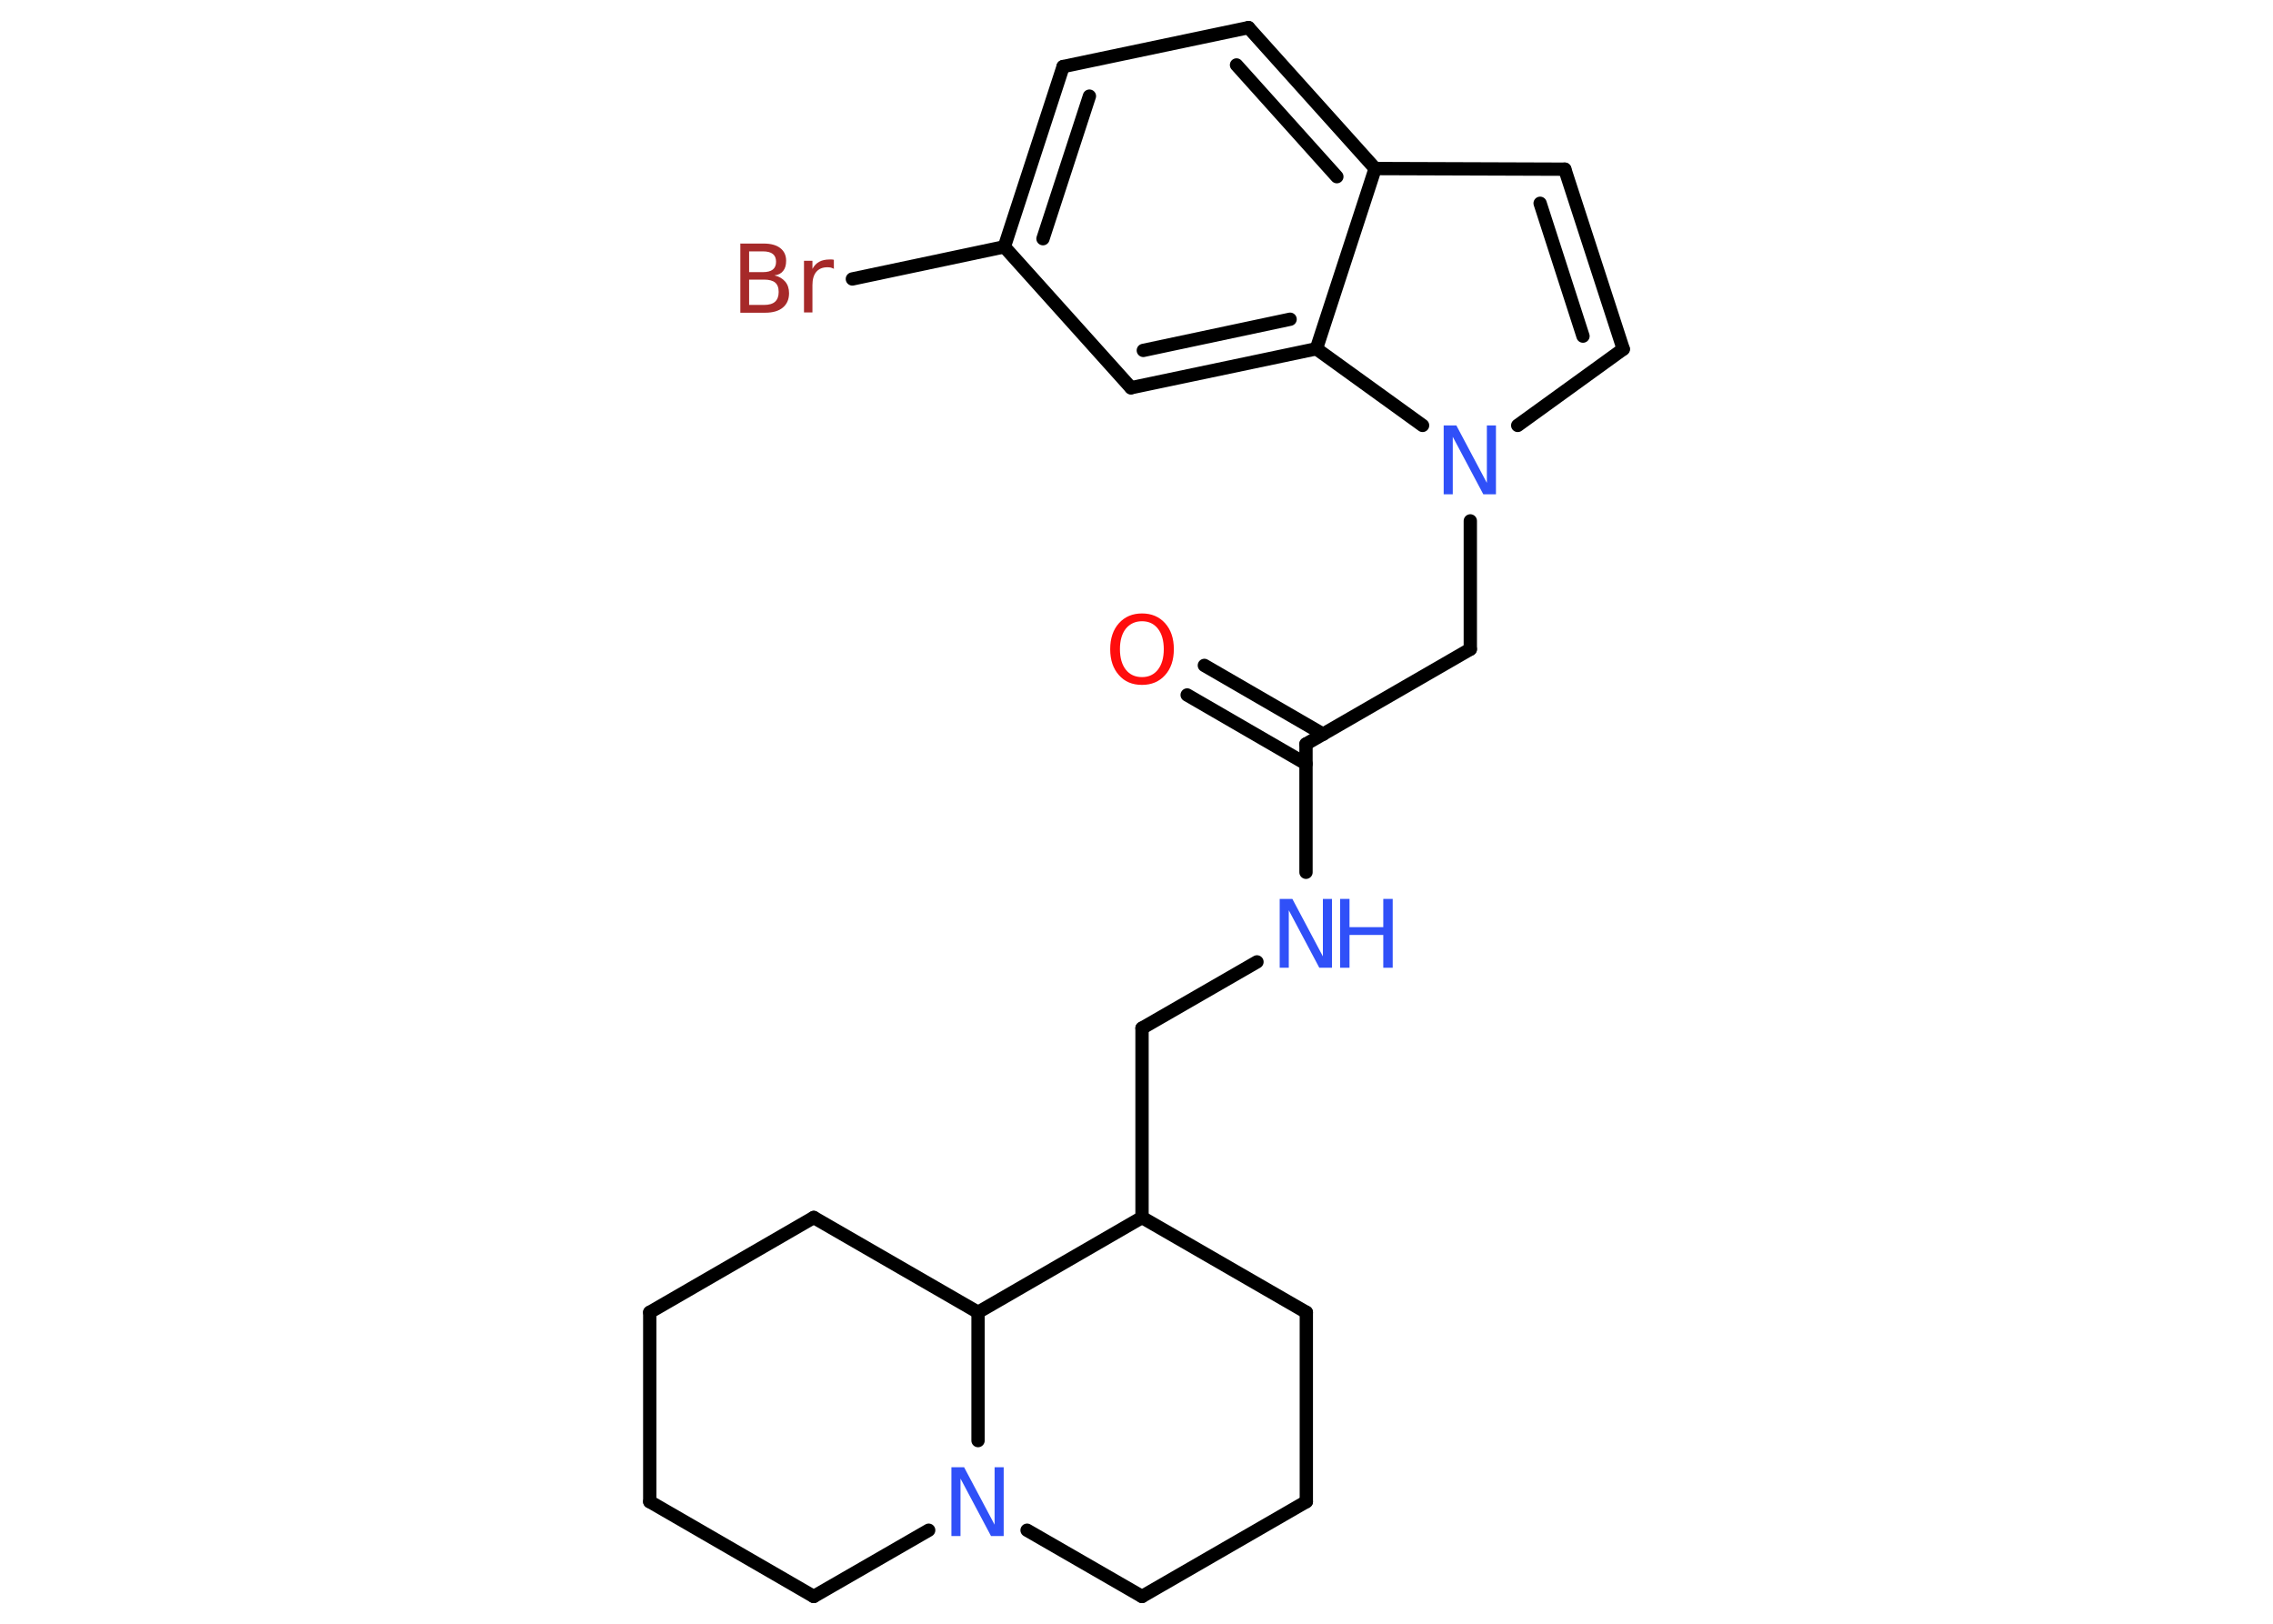 <?xml version='1.0' encoding='UTF-8'?>
<!DOCTYPE svg PUBLIC "-//W3C//DTD SVG 1.1//EN" "http://www.w3.org/Graphics/SVG/1.1/DTD/svg11.dtd">
<svg version='1.2' xmlns='http://www.w3.org/2000/svg' xmlns:xlink='http://www.w3.org/1999/xlink' width='70.0mm' height='50.0mm' viewBox='0 0 70.0 50.0'>
  <desc>Generated by the Chemistry Development Kit (http://github.com/cdk)</desc>
  <g stroke-linecap='round' stroke-linejoin='round' stroke='#000000' stroke-width='.41' fill='#3050F8'>
    <rect x='.0' y='.0' width='70.0' height='50.0' fill='#FFFFFF' stroke='none'/>
    <g id='mol1' class='mol'>
      <g id='mol1bnd1' class='bond'>
        <line x1='37.09' y1='20.49' x2='40.75' y2='22.61'/>
        <line x1='36.56' y1='21.4' x2='40.22' y2='23.52'/>
      </g>
      <line id='mol1bnd2' class='bond' x1='40.22' y1='22.91' x2='45.28' y2='19.99'/>
      <line id='mol1bnd3' class='bond' x1='45.28' y1='19.99' x2='45.28' y2='16.04'/>
      <line id='mol1bnd4' class='bond' x1='46.74' y1='13.1' x2='49.99' y2='10.75'/>
      <g id='mol1bnd5' class='bond'>
        <line x1='49.99' y1='10.75' x2='48.19' y2='5.21'/>
        <line x1='48.75' y1='10.35' x2='47.43' y2='6.26'/>
      </g>
      <line id='mol1bnd6' class='bond' x1='48.19' y1='5.21' x2='42.35' y2='5.19'/>
      <g id='mol1bnd7' class='bond'>
        <line x1='42.35' y1='5.19' x2='38.45' y2='.85'/>
        <line x1='41.17' y1='5.44' x2='38.08' y2='2.0'/>
      </g>
      <line id='mol1bnd8' class='bond' x1='38.45' y1='.85' x2='32.74' y2='2.05'/>
      <g id='mol1bnd9' class='bond'>
        <line x1='32.74' y1='2.05' x2='30.93' y2='7.6'/>
        <line x1='33.55' y1='2.96' x2='32.12' y2='7.35'/>
      </g>
      <line id='mol1bnd10' class='bond' x1='30.93' y1='7.6' x2='26.25' y2='8.59'/>
      <line id='mol1bnd11' class='bond' x1='30.93' y1='7.6' x2='34.83' y2='11.94'/>
      <g id='mol1bnd12' class='bond'>
        <line x1='34.83' y1='11.94' x2='40.54' y2='10.74'/>
        <line x1='35.21' y1='10.79' x2='39.73' y2='9.83'/>
      </g>
      <line id='mol1bnd13' class='bond' x1='42.35' y1='5.19' x2='40.54' y2='10.74'/>
      <line id='mol1bnd14' class='bond' x1='43.81' y1='13.1' x2='40.54' y2='10.74'/>
      <line id='mol1bnd15' class='bond' x1='40.22' y1='22.91' x2='40.22' y2='26.86'/>
      <line id='mol1bnd16' class='bond' x1='38.71' y1='29.62' x2='35.17' y2='31.66'/>
      <line id='mol1bnd17' class='bond' x1='35.17' y1='31.66' x2='35.17' y2='37.49'/>
      <line id='mol1bnd18' class='bond' x1='35.17' y1='37.49' x2='40.23' y2='40.41'/>
      <line id='mol1bnd19' class='bond' x1='40.23' y1='40.41' x2='40.23' y2='46.24'/>
      <line id='mol1bnd20' class='bond' x1='40.23' y1='46.24' x2='35.17' y2='49.16'/>
      <line id='mol1bnd21' class='bond' x1='35.17' y1='49.16' x2='31.63' y2='47.12'/>
      <line id='mol1bnd22' class='bond' x1='28.6' y1='47.12' x2='25.06' y2='49.16'/>
      <line id='mol1bnd23' class='bond' x1='25.06' y1='49.16' x2='20.01' y2='46.24'/>
      <line id='mol1bnd24' class='bond' x1='20.01' y1='46.24' x2='20.01' y2='40.41'/>
      <line id='mol1bnd25' class='bond' x1='20.01' y1='40.41' x2='25.06' y2='37.49'/>
      <line id='mol1bnd26' class='bond' x1='25.06' y1='37.49' x2='30.12' y2='40.41'/>
      <line id='mol1bnd27' class='bond' x1='35.17' y1='37.49' x2='30.12' y2='40.41'/>
      <line id='mol1bnd28' class='bond' x1='30.12' y1='44.36' x2='30.12' y2='40.41'/>
      <path id='mol1atm1' class='atom' d='M35.17 19.13q-.31 .0 -.5 .23q-.18 .23 -.18 .63q.0 .4 .18 .63q.18 .23 .5 .23q.31 .0 .49 -.23q.18 -.23 .18 -.63q.0 -.4 -.18 -.63q-.18 -.23 -.49 -.23zM35.17 18.89q.44 .0 .71 .3q.27 .3 .27 .8q.0 .5 -.27 .8q-.27 .3 -.71 .3q-.45 .0 -.71 -.3q-.27 -.3 -.27 -.8q.0 -.5 .27 -.8q.27 -.3 .71 -.3z' stroke='none' fill='#FF0D0D'/>
      <path id='mol1atm4' class='atom' d='M44.47 13.1h.38l.94 1.77v-1.77h.28v2.12h-.39l-.94 -1.77v1.77h-.28v-2.12z' stroke='none'/>
      <path id='mol1atm11' class='atom' d='M23.07 8.61v.78h.46q.23 .0 .34 -.1q.11 -.1 .11 -.3q.0 -.2 -.11 -.29q-.11 -.09 -.34 -.09h-.46zM23.07 7.74v.64h.42q.21 .0 .31 -.08q.1 -.08 .1 -.24q.0 -.16 -.1 -.24q-.1 -.08 -.31 -.08h-.42zM22.79 7.5h.73q.33 .0 .51 .14q.18 .14 .18 .39q.0 .2 -.09 .31q-.09 .12 -.27 .14q.21 .05 .33 .19q.12 .14 .12 .36q.0 .28 -.19 .44q-.19 .16 -.55 .16h-.76v-2.12zM25.69 8.28q-.05 -.02 -.1 -.04q-.05 -.01 -.11 -.01q-.22 .0 -.34 .14q-.12 .14 -.12 .41v.84h-.26v-1.59h.26v.25q.08 -.15 .21 -.22q.13 -.07 .32 -.07q.03 .0 .06 .0q.03 .0 .07 .01v.27z' stroke='none' fill='#A62929'/>
      <g id='mol1atm14' class='atom'>
        <path d='M39.42 27.68h.38l.94 1.77v-1.77h.28v2.12h-.39l-.94 -1.77v1.77h-.28v-2.12z' stroke='none'/>
        <path d='M41.27 27.68h.29v.87h1.04v-.87h.29v2.12h-.29v-1.01h-1.04v1.01h-.29v-2.12z' stroke='none'/>
      </g>
      <path id='mol1atm20' class='atom' d='M29.31 45.18h.38l.94 1.77v-1.77h.28v2.12h-.39l-.94 -1.77v1.77h-.28v-2.12z' stroke='none'/>
    </g>
  </g>
</svg>
